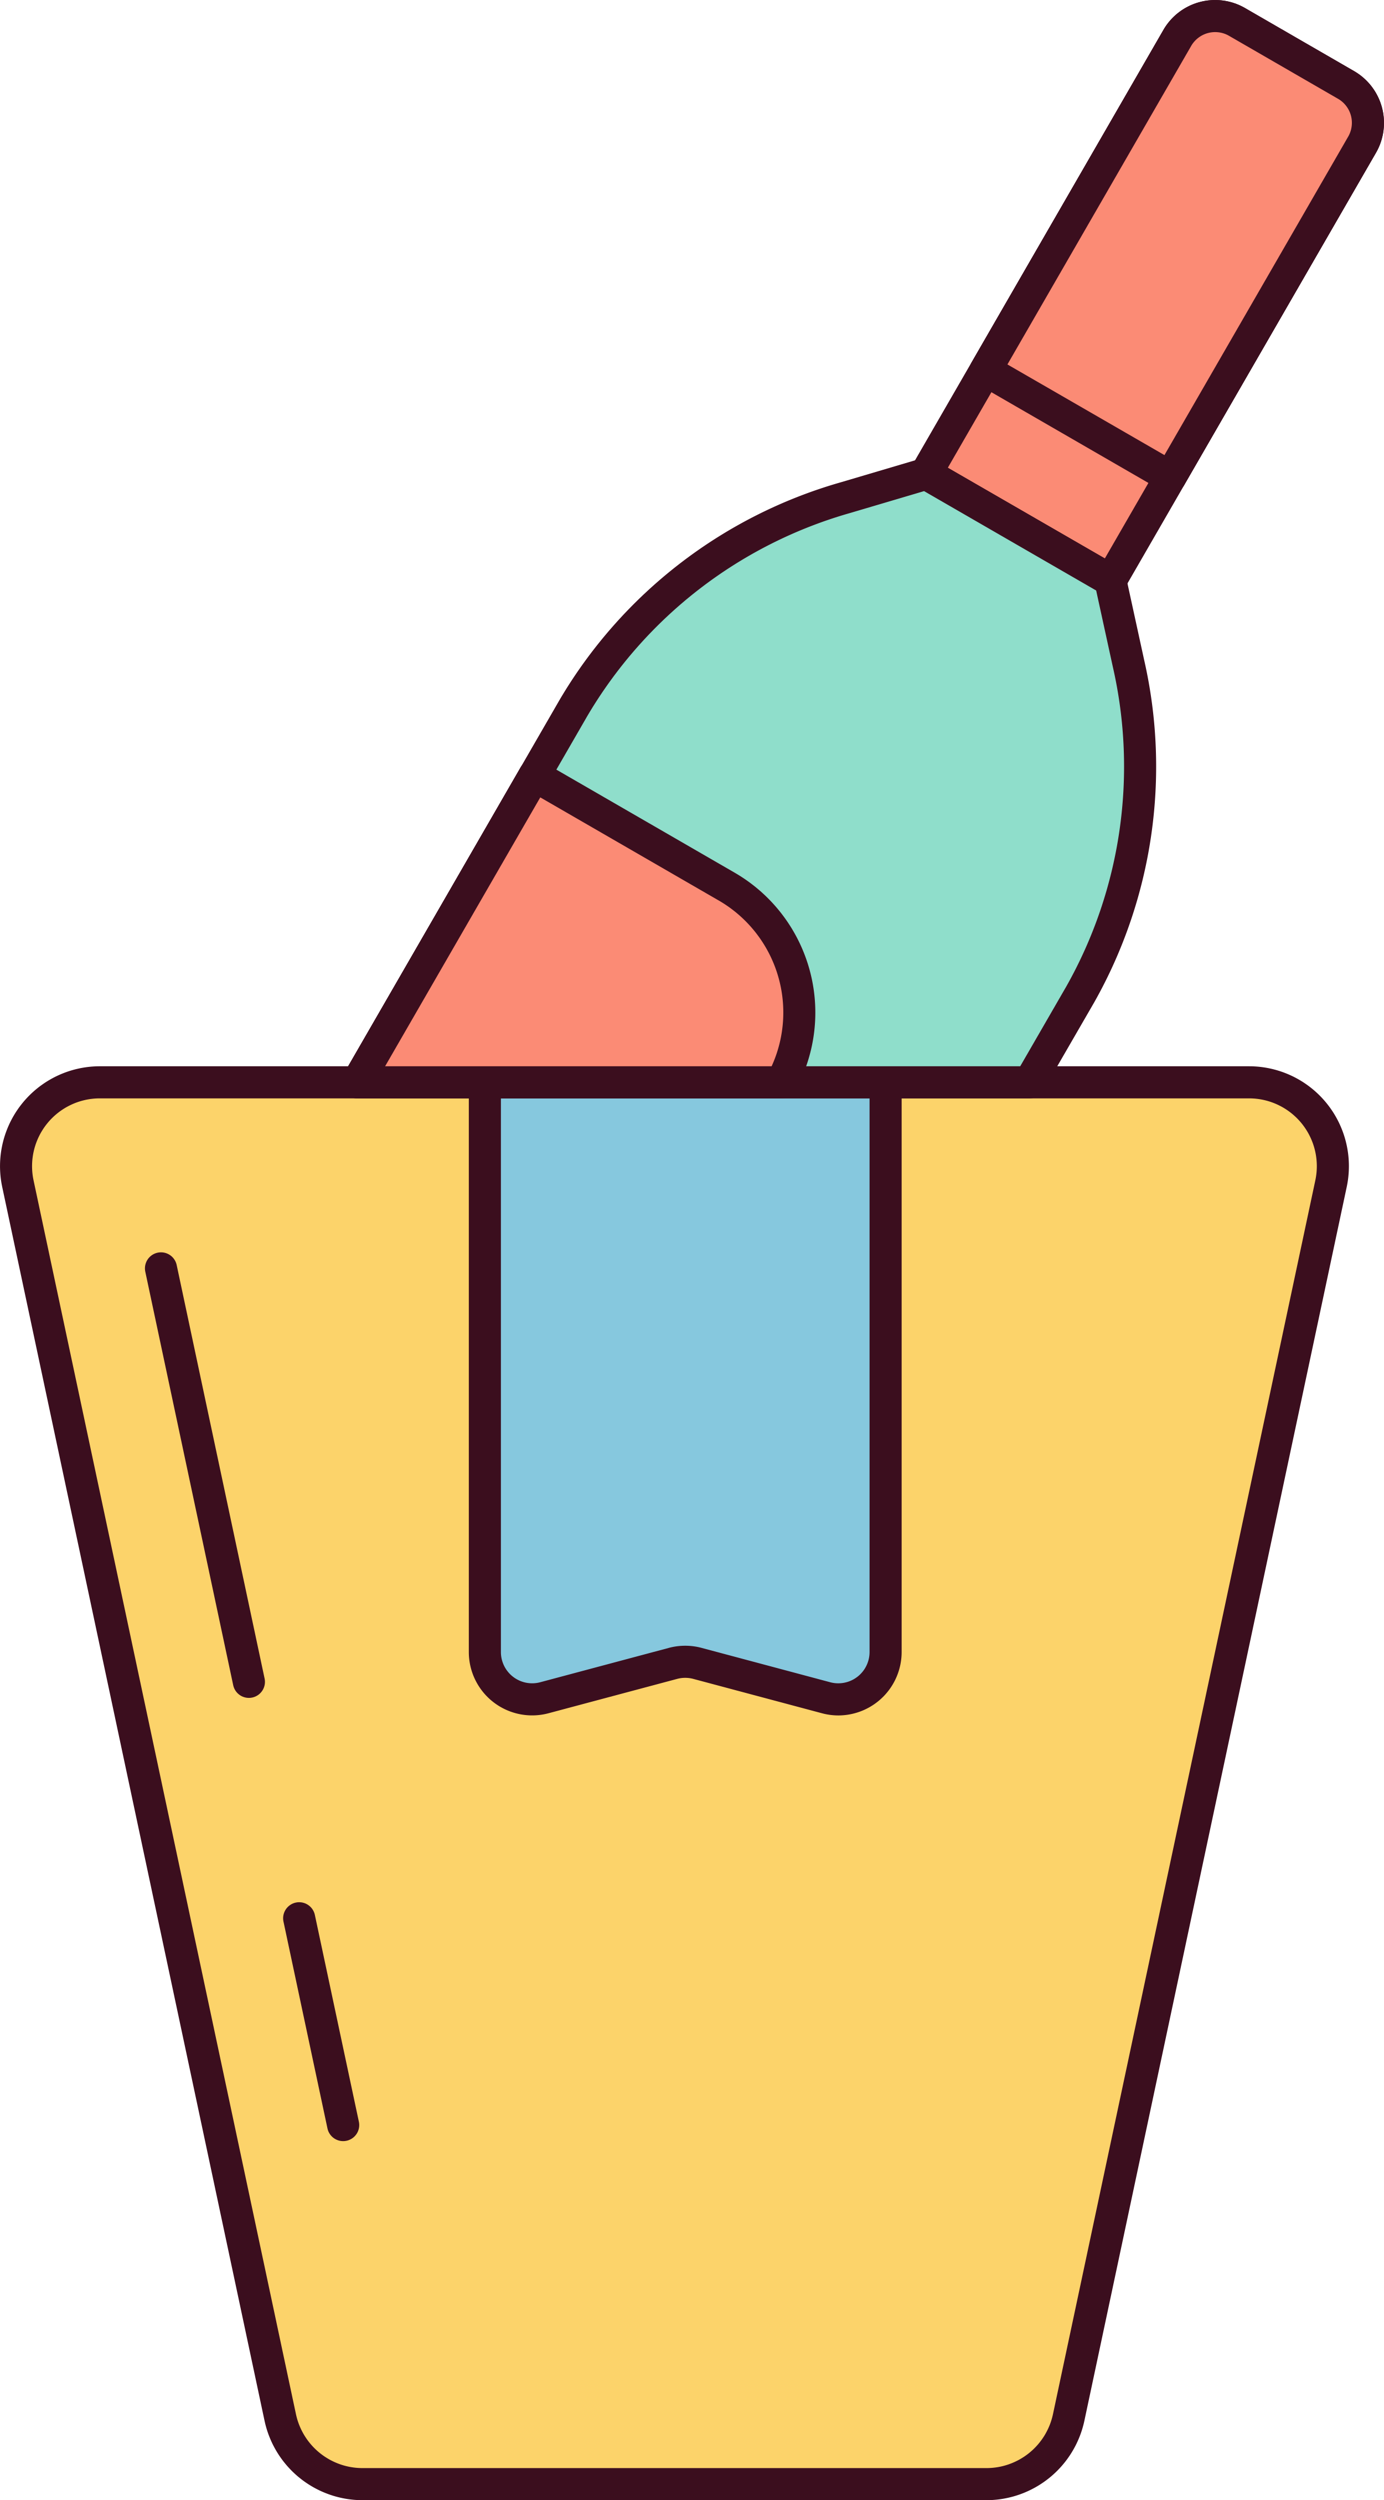 <svg id="Layer_1" data-name="Layer 1" xmlns="http://www.w3.org/2000/svg" width="116.853" height="210.959" viewBox="0 0 116.853 210.959">
  <title>Artboard 77star-rate</title>
  <g>
    <g>
      <path d="M83.305,209.605H30.587a7.075,7.075,0,0,1-6.92-5.6L1.511,99.871a7.076,7.076,0,0,1,6.921-8.548h97.029a7.076,7.076,0,0,1,6.92,8.548L90.225,204A7.075,7.075,0,0,1,83.305,209.605Z" fill="#fcd36a"/>
      <path d="M83.305,210.959H30.587a8.47,8.47,0,0,1-8.245-6.674L.187,100.153A8.429,8.429,0,0,1,8.432,89.969h97.029a8.429,8.429,0,0,1,8.244,10.184L91.55,204.285A8.471,8.471,0,0,1,83.305,210.959ZM8.432,92.677a5.723,5.723,0,0,0-5.6,6.912L24.992,203.721a5.748,5.748,0,0,0,5.595,4.53H83.305a5.748,5.748,0,0,0,5.595-4.53L111.056,99.589a5.722,5.722,0,0,0-5.595-6.912Z" fill="#3b0e1e"/>
    </g>
    <path d="M21.014,143.264a1.355,1.355,0,0,1-1.324-1.072l-7.422-34.887a1.354,1.354,0,0,1,2.649-.565l7.423,34.888a1.354,1.354,0,0,1-1.043,1.606A1.375,1.375,0,0,1,21.014,143.264Z" fill="#3b0e1e"/>
    <path d="M28.971,180.662a1.354,1.354,0,0,1-1.323-1.072l-3.713-17.449a1.354,1.354,0,0,1,2.649-.564L30.3,179.025a1.354,1.354,0,0,1-1.043,1.607A1.375,1.375,0,0,1,28.971,180.662Z" fill="#3b0e1e"/>
    <g>
      <path d="M69.749,143.252l-10.864-2.9a4,4,0,0,0-2.06,0l-10.864,2.9a4,4,0,0,1-5.024-3.859V91.323H74.772v48.07A3.994,3.994,0,0,1,69.749,143.252Z" fill="#86c8de"/>
      <path d="M70.791,144.744a5.363,5.363,0,0,1-1.392-.184h0l-10.864-2.9a2.639,2.639,0,0,0-1.361,0l-10.864,2.9a5.348,5.348,0,0,1-6.727-5.167V91.323a1.355,1.355,0,0,1,1.355-1.354H74.772a1.355,1.355,0,0,1,1.355,1.354v48.07a5.354,5.354,0,0,1-5.336,5.351Zm-.693-2.8a2.64,2.64,0,0,0,3.32-2.55V92.677H42.292v46.716a2.639,2.639,0,0,0,3.32,2.55l10.864-2.9a5.369,5.369,0,0,1,2.757,0Z" fill="#3b0e1e"/>
    </g>
    <g>
      <g>
        <path d="M93.778,48.971l-15.6-9.008L99.4,3.2a3.69,3.69,0,0,1,5.042-1.351l9.209,5.316A3.692,3.692,0,0,1,115,12.21Z" fill="#fb8b75"/>
        <path d="M93.777,50.325a1.341,1.341,0,0,1-.676-.182L77.5,41.136A1.355,1.355,0,0,1,77,39.286L98.227,2.525A5.046,5.046,0,0,1,105.119.679L114.328,6a5.046,5.046,0,0,1,1.847,6.893L94.951,49.648A1.354,1.354,0,0,1,93.777,50.325ZM80.026,39.468l13.257,7.653,20.546-35.588a2.338,2.338,0,0,0-.855-3.192l-9.209-5.317a2.34,2.34,0,0,0-3.192.855Z" fill="#3b0e1e"/>
      </g>
      <g>
        <path d="M98.812,40.253l-15.6-9.008L99.4,3.2a3.69,3.69,0,0,1,5.042-1.351l9.209,5.316A3.692,3.692,0,0,1,115,12.21Z" fill="#fb8b75"/>
        <path d="M98.811,41.608a1.356,1.356,0,0,1-.677-.182l-15.6-9.008a1.355,1.355,0,0,1-.495-1.85L98.227,2.525A5.046,5.046,0,0,1,105.119.679L114.328,6a5.046,5.046,0,0,1,1.847,6.893L99.984,40.93a1.351,1.351,0,0,1-1.173.678ZM85.059,30.75,98.316,38.4l15.513-26.871a2.339,2.339,0,0,0-.855-3.192l-9.209-5.317a2.34,2.34,0,0,0-3.192.855Z" fill="#3b0e1e"/>
      </g>
      <g>
        <path d="M91.206,83.907l-3.523,6.1-.764,1.317H30.169L45.118,65.435l3.3-5.7a39.026,39.026,0,0,1,23-17.759l6.778-2,15.553,8.976,1.526,7A38.995,38.995,0,0,1,91.206,83.907Z" fill="#8fdecb"/>
        <path d="M86.919,92.677H30.169A1.354,1.354,0,0,1,29,90.646L47.243,59.061A40.437,40.437,0,0,1,71.031,40.683l6.78-2.006a1.366,1.366,0,0,1,1.061.126l15.553,8.975a1.354,1.354,0,0,1,.645.885l1.527,7a40.452,40.452,0,0,1-4.218,28.925h0L88.091,92A1.354,1.354,0,0,1,86.919,92.677Zm-54.4-2.708H86.139l3.894-6.739a37.752,37.752,0,0,0,3.918-26.994l-1.4-6.411-14.53-8.386L71.8,43.279A37.743,37.743,0,0,0,49.588,60.416Zm58.691-6.062h0Z" fill="#3b0e1e"/>
      </g>
      <g>
        <path d="M65.981,91.323H30.169L45.118,65.435l16.274,9.4A12.219,12.219,0,0,1,65.981,91.323Z" fill="#fb8b75"/>
        <path d="M65.981,92.677H30.169A1.354,1.354,0,0,1,29,90.646L43.945,64.758a1.357,1.357,0,0,1,1.85-.5l16.274,9.4a13.634,13.634,0,0,1,5.1,18.32A1.355,1.355,0,0,1,65.981,92.677ZM32.515,89.969H65.149A10.919,10.919,0,0,0,60.716,76l-15.1-8.719Z" fill="#3b0e1e"/>
      </g>
    </g>
  </g>
</svg>
